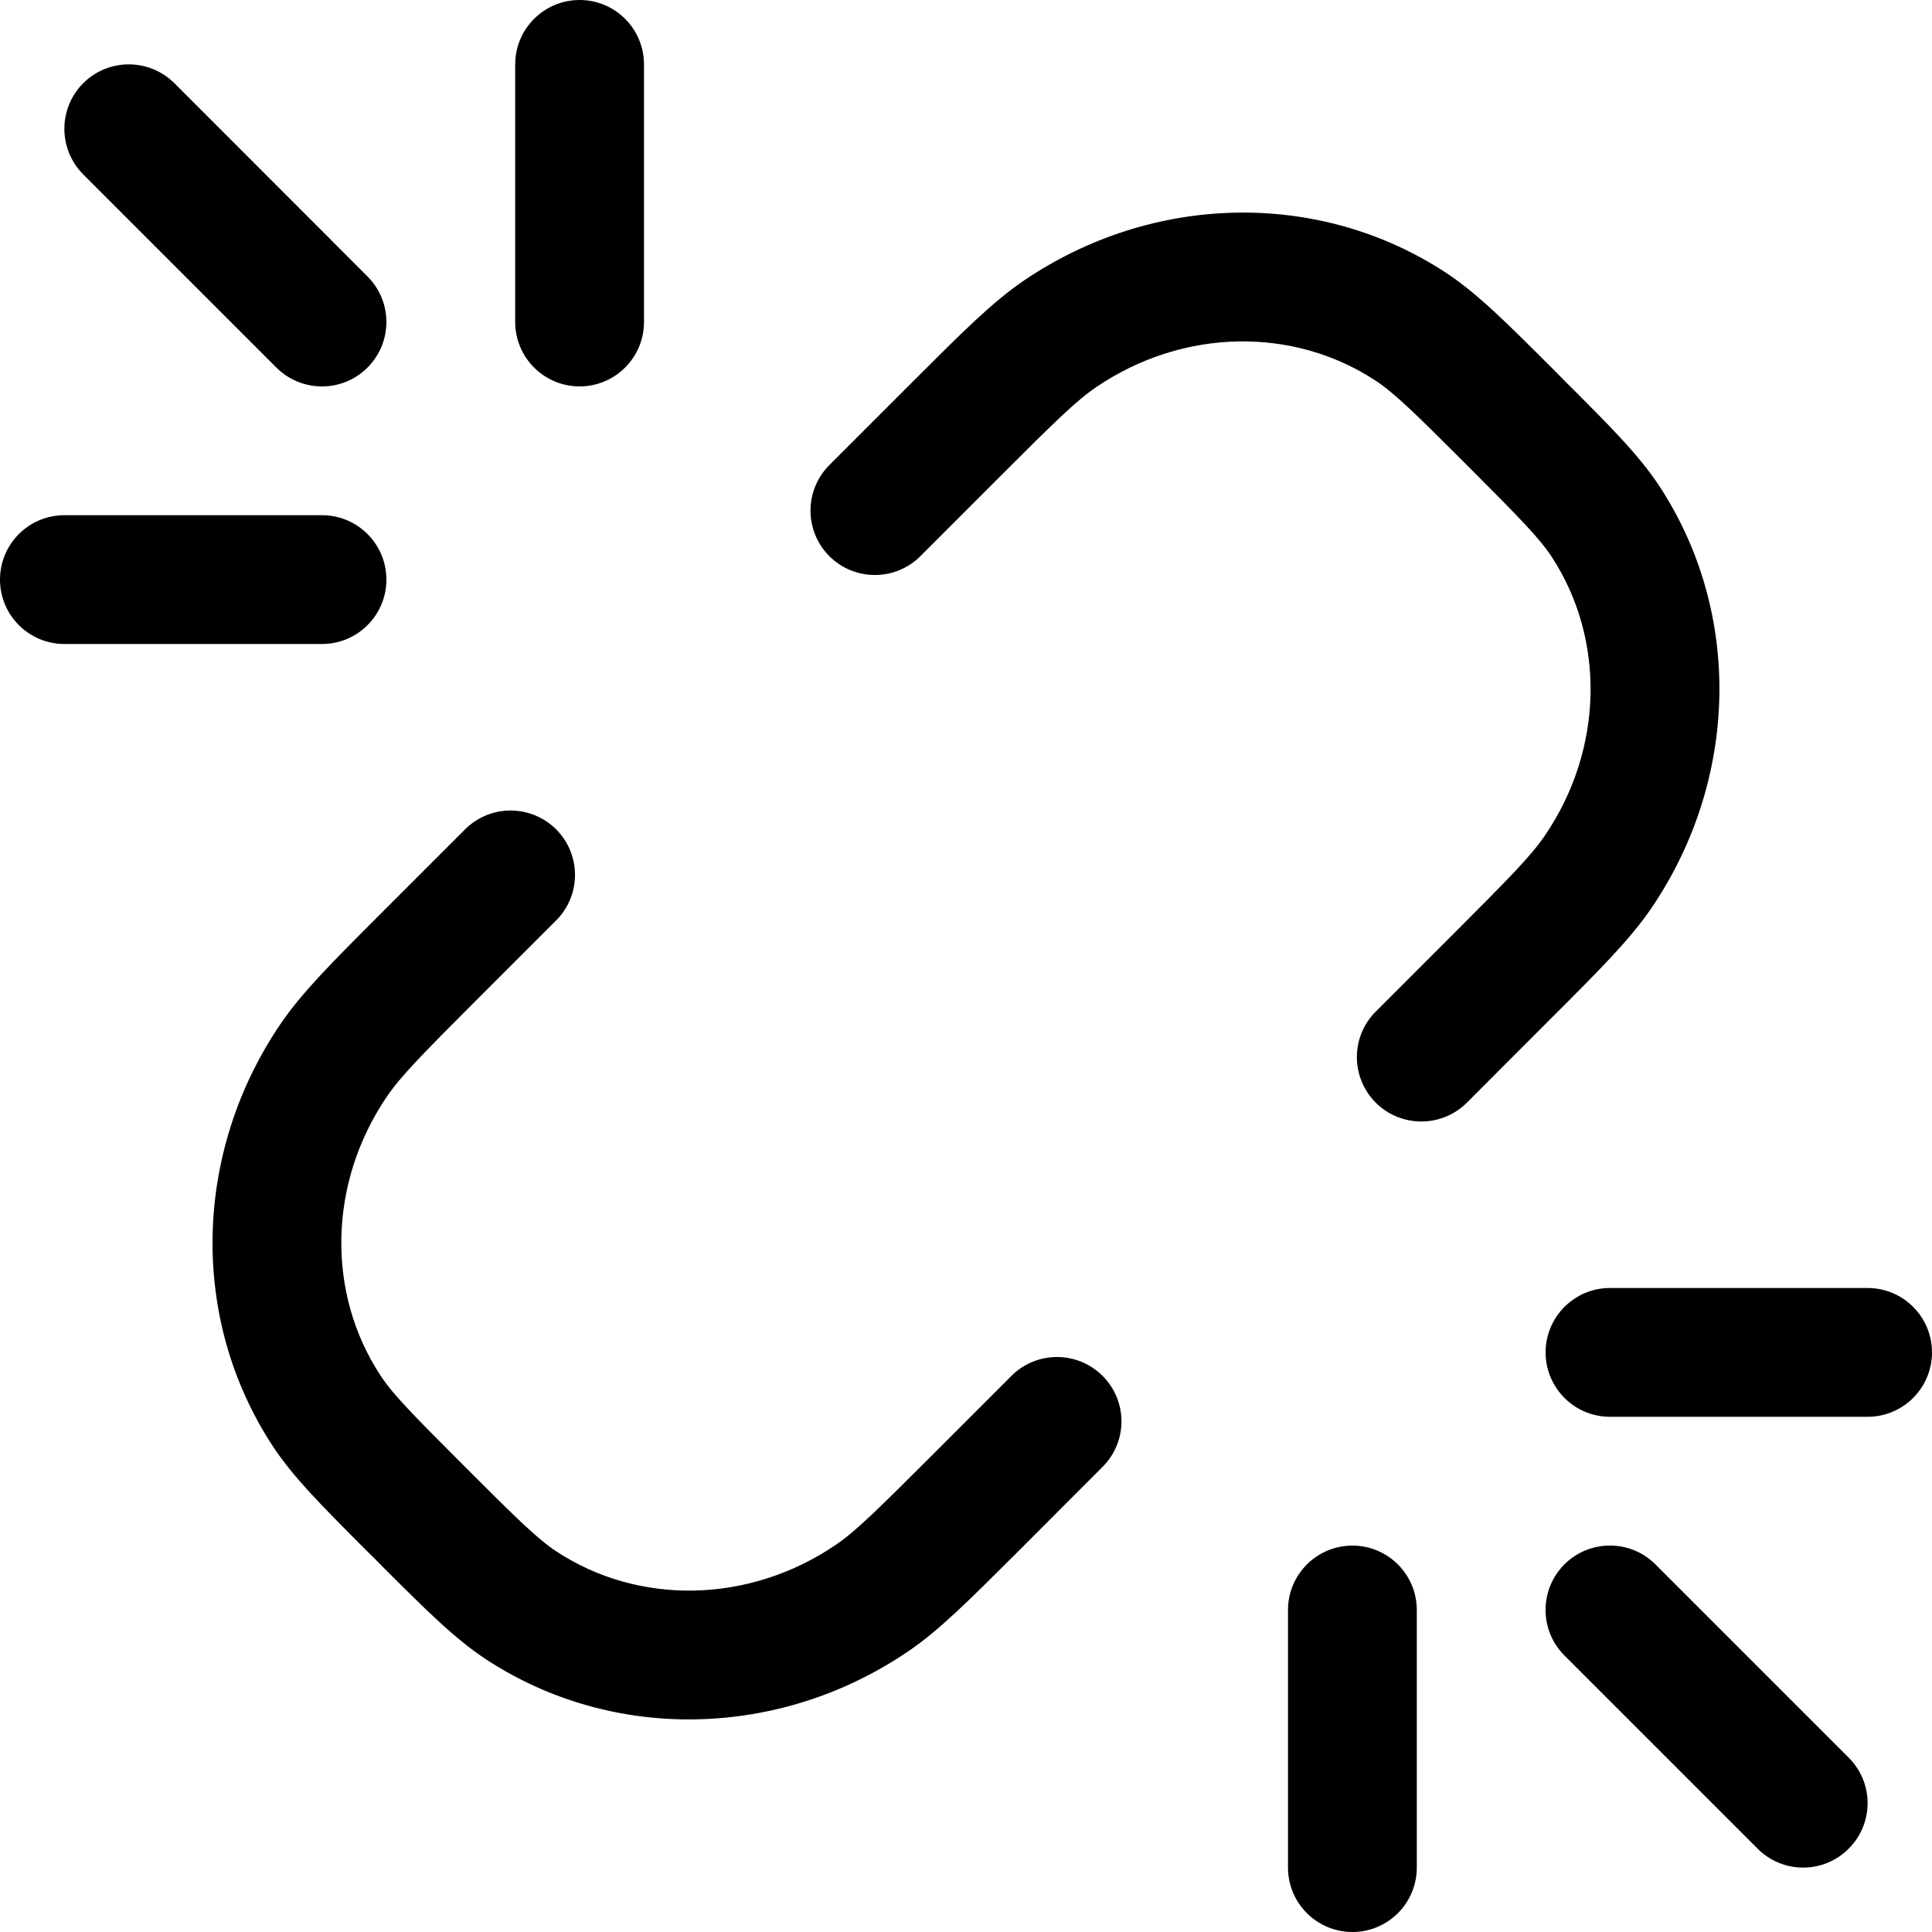<svg width="15" height="15" fill="none" xmlns="http://www.w3.org/2000/svg">
  <path
    fill-rule="evenodd"
    clip-rule="evenodd"
    d="M4.5 0C4.776 0 5 0.224 5 0.5V2.5C5 2.776 4.776 3 4.5 3C4.224 3 4 2.776 4 2.5V0.5C4 0.224 4.224 0 4.5 0ZM12 10.5C12 10.224 12.224 10 12.5 10H14.5C14.776 10 15 10.224 15 10.5C15 10.776 14.776 11 14.5 11H12.5C12.224 11 12 10.776 12 10.5ZM10.5 12C10.776 12 11 12.224 11 12.5V14.5C11 14.776 10.776 15 10.5 15C10.224 15 10 14.776 10 14.5V12.5C10 12.224 10.224 12 10.5 12ZM12.853 12.146C12.658 11.951 12.341 11.951 12.146 12.146C11.951 12.341 11.951 12.658 12.146 12.853L13.646 14.353C13.841 14.549 14.158 14.549 14.353 14.353C14.549 14.158 14.549 13.841 14.353 13.646L12.853 12.146ZM1.354 0.646C1.158 0.451 0.842 0.451 0.646 0.646C0.451 0.842 0.451 1.158 0.646 1.354L2.146 2.854C2.342 3.049 2.658 3.049 2.853 2.854C3.049 2.658 3.049 2.342 2.853 2.146L1.354 0.646ZM0 4.5C0 4.224 0.224 4 0.5 4H2.5C2.776 4 3 4.224 3 4.5C3 4.776 2.776 5 2.5 5H0.5C0.224 5 0 4.776 0 4.5ZM7.765 3.699C8.192 3.272 8.357 3.11 8.512 3.005C9.188 2.546 10.043 2.537 10.678 2.954C10.823 3.049 10.977 3.199 11.389 3.611C11.8 4.023 11.951 4.177 12.046 4.321C12.463 4.957 12.454 5.812 11.994 6.488C11.889 6.642 11.727 6.808 11.3 7.235L10.681 7.854C10.486 8.049 10.486 8.365 10.681 8.561C10.877 8.756 11.193 8.756 11.389 8.561L12.007 7.942L12.05 7.899C12.42 7.53 12.656 7.293 12.822 7.05C13.497 6.056 13.532 4.762 12.882 3.772C12.723 3.531 12.492 3.3 12.14 2.949L12.096 2.904L12.051 2.859C11.7 2.508 11.469 2.277 11.227 2.118C10.237 1.468 8.944 1.503 7.95 2.178C7.707 2.343 7.47 2.58 7.101 2.949L7.058 2.992L6.439 3.611C6.244 3.806 6.244 4.123 6.439 4.318C6.634 4.513 6.951 4.513 7.146 4.318L7.765 3.699ZM2.992 7.058L2.949 7.101C2.579 7.471 2.343 7.707 2.178 7.95C1.502 8.944 1.468 10.238 2.118 11.228C2.276 11.469 2.507 11.7 2.859 12.052L2.904 12.096L2.948 12.141C3.299 12.492 3.53 12.723 3.772 12.882C4.762 13.532 6.056 13.497 7.05 12.822C7.293 12.657 7.529 12.42 7.899 12.051L7.942 12.008L8.56 11.389C8.756 11.194 8.756 10.877 8.56 10.682C8.365 10.487 8.048 10.487 7.853 10.682L7.234 11.301C6.807 11.728 6.642 11.89 6.488 11.995C5.811 12.454 4.956 12.463 4.321 12.046C4.177 11.951 4.022 11.801 3.611 11.389C3.199 10.977 3.048 10.823 2.954 10.679C2.536 10.043 2.545 9.188 3.005 8.512C3.11 8.358 3.272 8.192 3.699 7.765L4.318 7.146C4.513 6.951 4.513 6.635 4.318 6.439C4.122 6.244 3.806 6.244 3.611 6.439L2.992 7.058Z"
    fill="currentColor"
  />
</svg>
